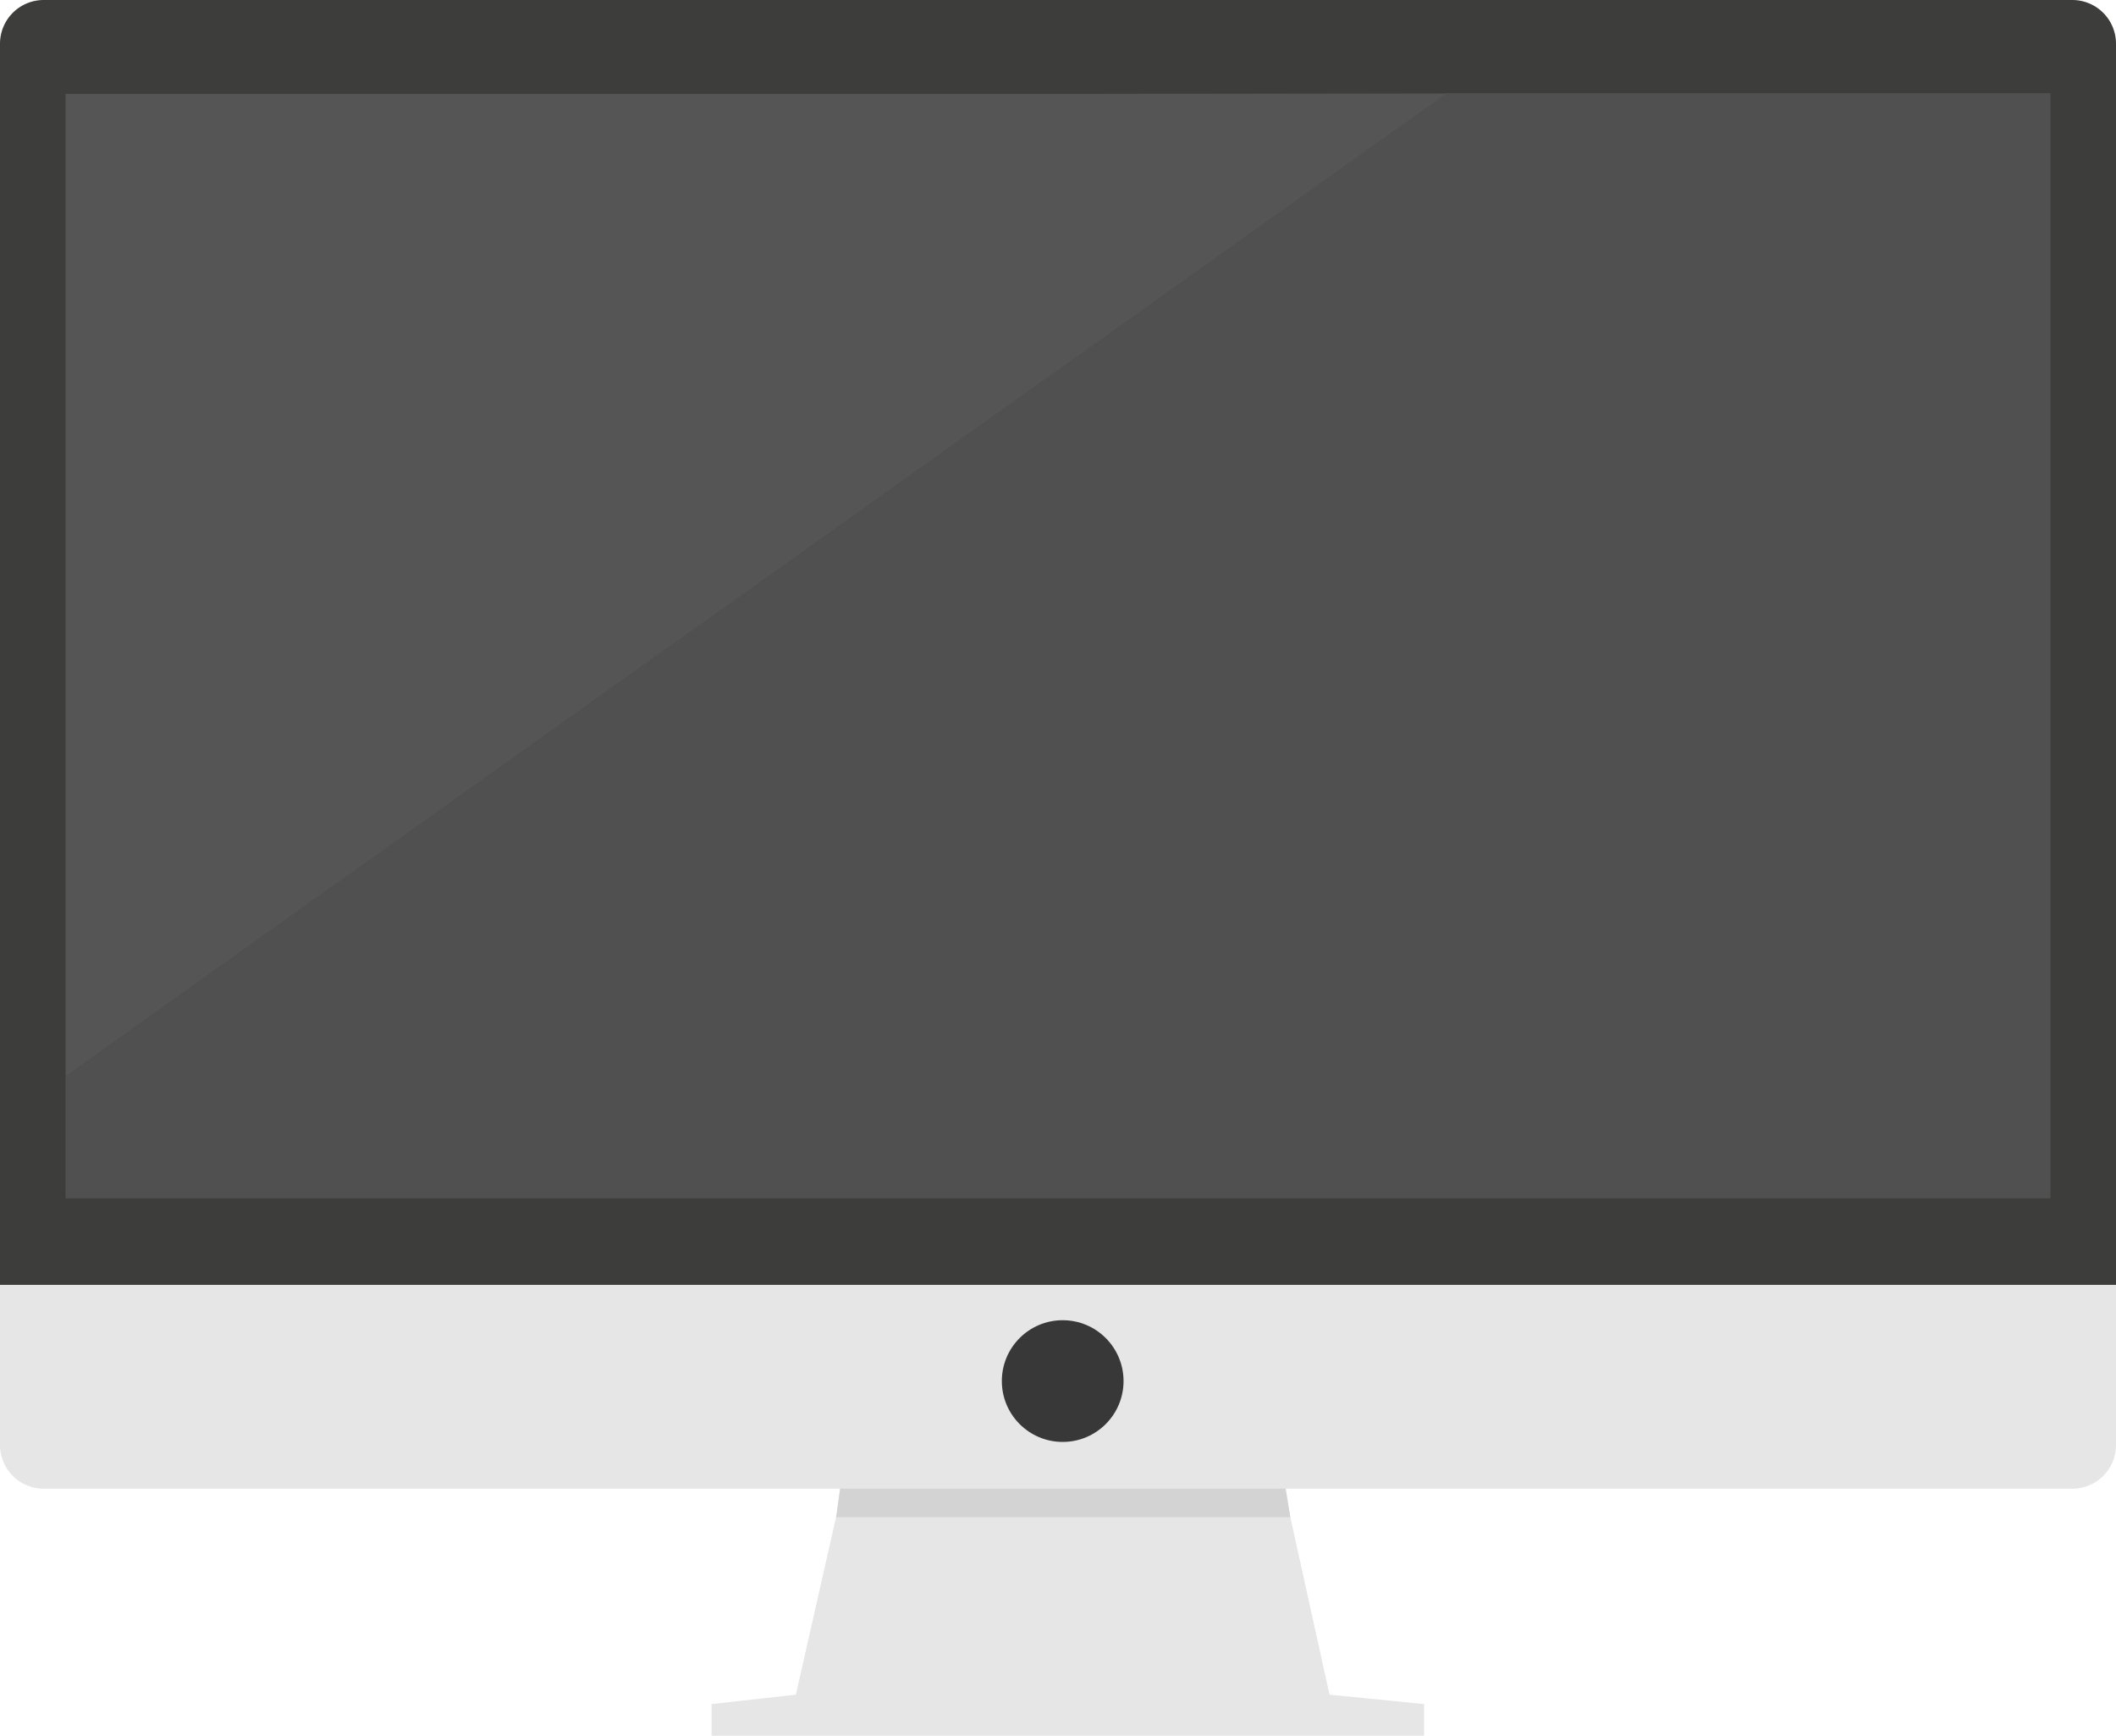 <svg id="Layer_1" data-name="Layer 1" xmlns="http://www.w3.org/2000/svg" width="496.18" height="407" viewBox="0 0 496.18 407">
  <defs>
    <style>
      .cls-1 {
        fill: #505050;
      }

      .cls-2 {
        fill: #555;
      }

      .cls-3 {
        fill: #3d3d3b;
      }

      .cls-4 {
        fill: #e6e6e6;
      }

      .cls-5 {
        fill: #d3d3d3;
      }

      .cls-6 {
        fill: #383838;
      }
    </style>
  </defs>
  <g>
    <g>
      <rect class="cls-1" x="13.63" y="21.96" width="469.38" height="261.26"/>
      <polygon class="cls-2" points="13.63 253.54 339.09 21.96 13.63 21.47 13.63 253.54"/>
    </g>
    <path class="cls-3" d="M731.93,353H256.25A10.25,10.25,0,0,0,246,363.25V654.31H742.18V363.25A10.25,10.25,0,0,0,731.93,353Zm-5.12,281H261.37V375H726.81Z" transform="translate(-246 -353)"/>
    <polygon class="cls-4" points="166.86 399.58 166.86 407 333.93 407 333.93 399.58 311.76 397.38 301.09 349.08 197.56 349.08 186.62 397.38 166.86 399.58"/>
    <polygon class="cls-5" points="196.05 355.77 302.57 355.77 300.78 344.69 197.59 344.69 196.05 355.77"/>
    <path class="cls-4" d="M742.18,654.31v37.52a10.25,10.25,0,0,1-10.25,10.25H256.25A10.25,10.25,0,0,1,246,691.83V654.31Z" transform="translate(-246 -353)"/>
    <circle class="cls-6" cx="249.19" cy="323.84" r="14.27"/>
  </g>
</svg>
